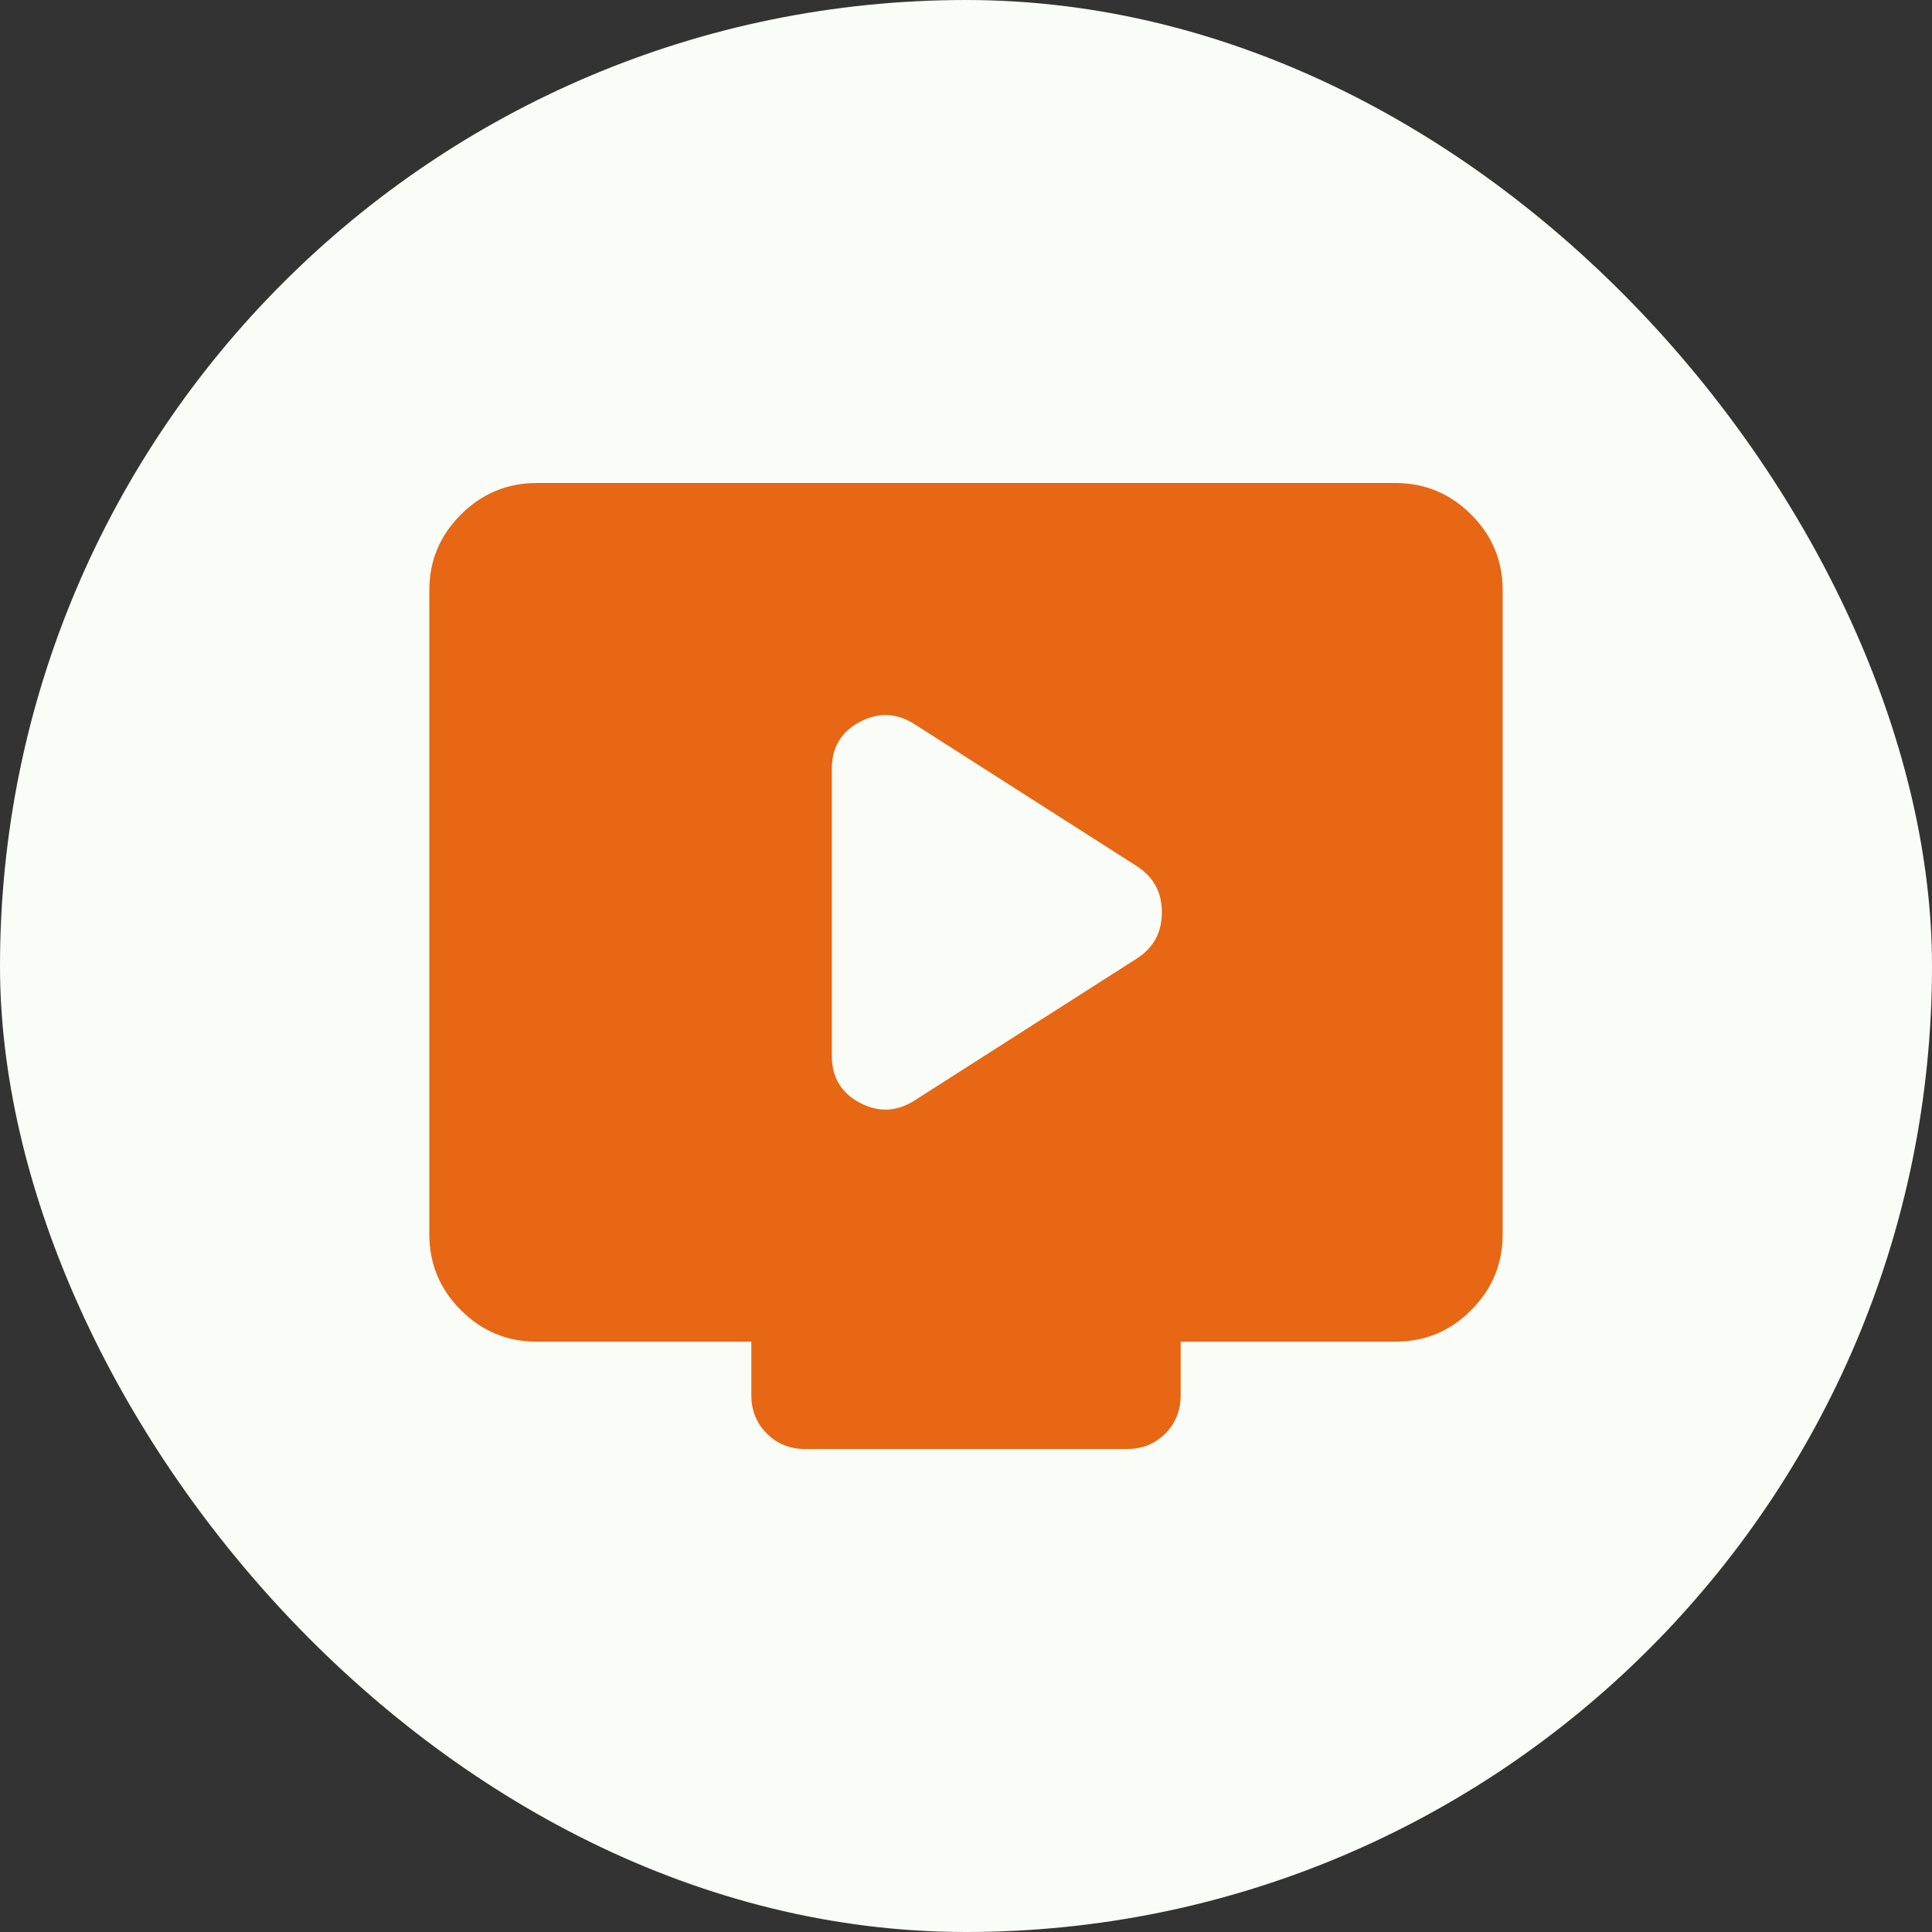 <svg width="60" height="60" viewBox="0 0 60 60" fill="none" xmlns="http://www.w3.org/2000/svg">
<rect x="0" y="0" width="60" height="60" fill="#333333" stroke="none"/>
<rect width="60" height="60" rx="30" fill="#FAFCF7"/>
<path d="M28.417 34.167L35.333 29.75C35.833 29.417 36.083 28.944 36.083 28.333C36.083 27.722 35.833 27.25 35.333 26.917L28.417 22.5C27.861 22.139 27.292 22.111 26.708 22.417C26.125 22.722 25.833 23.208 25.833 23.875V32.792C25.833 33.458 26.125 33.944 26.708 34.25C27.292 34.556 27.861 34.528 28.417 34.167ZM16.667 41.667C15.75 41.667 14.966 41.341 14.313 40.688C13.661 40.036 13.334 39.251 13.333 38.333V18.333C13.333 17.417 13.66 16.632 14.313 15.98C14.967 15.328 15.751 15.001 16.667 15H43.333C44.25 15 45.035 15.327 45.688 15.98C46.342 16.633 46.668 17.418 46.667 18.333V38.333C46.667 39.25 46.34 40.035 45.688 40.688C45.036 41.342 44.251 41.668 43.333 41.667H36.667V43.333C36.667 43.806 36.507 44.202 36.187 44.522C35.867 44.842 35.471 45.001 35 45H25C24.528 45 24.132 44.84 23.813 44.52C23.494 44.2 23.334 43.804 23.333 43.333V41.667H16.667Z" fill="#E76715"/>
</svg>
